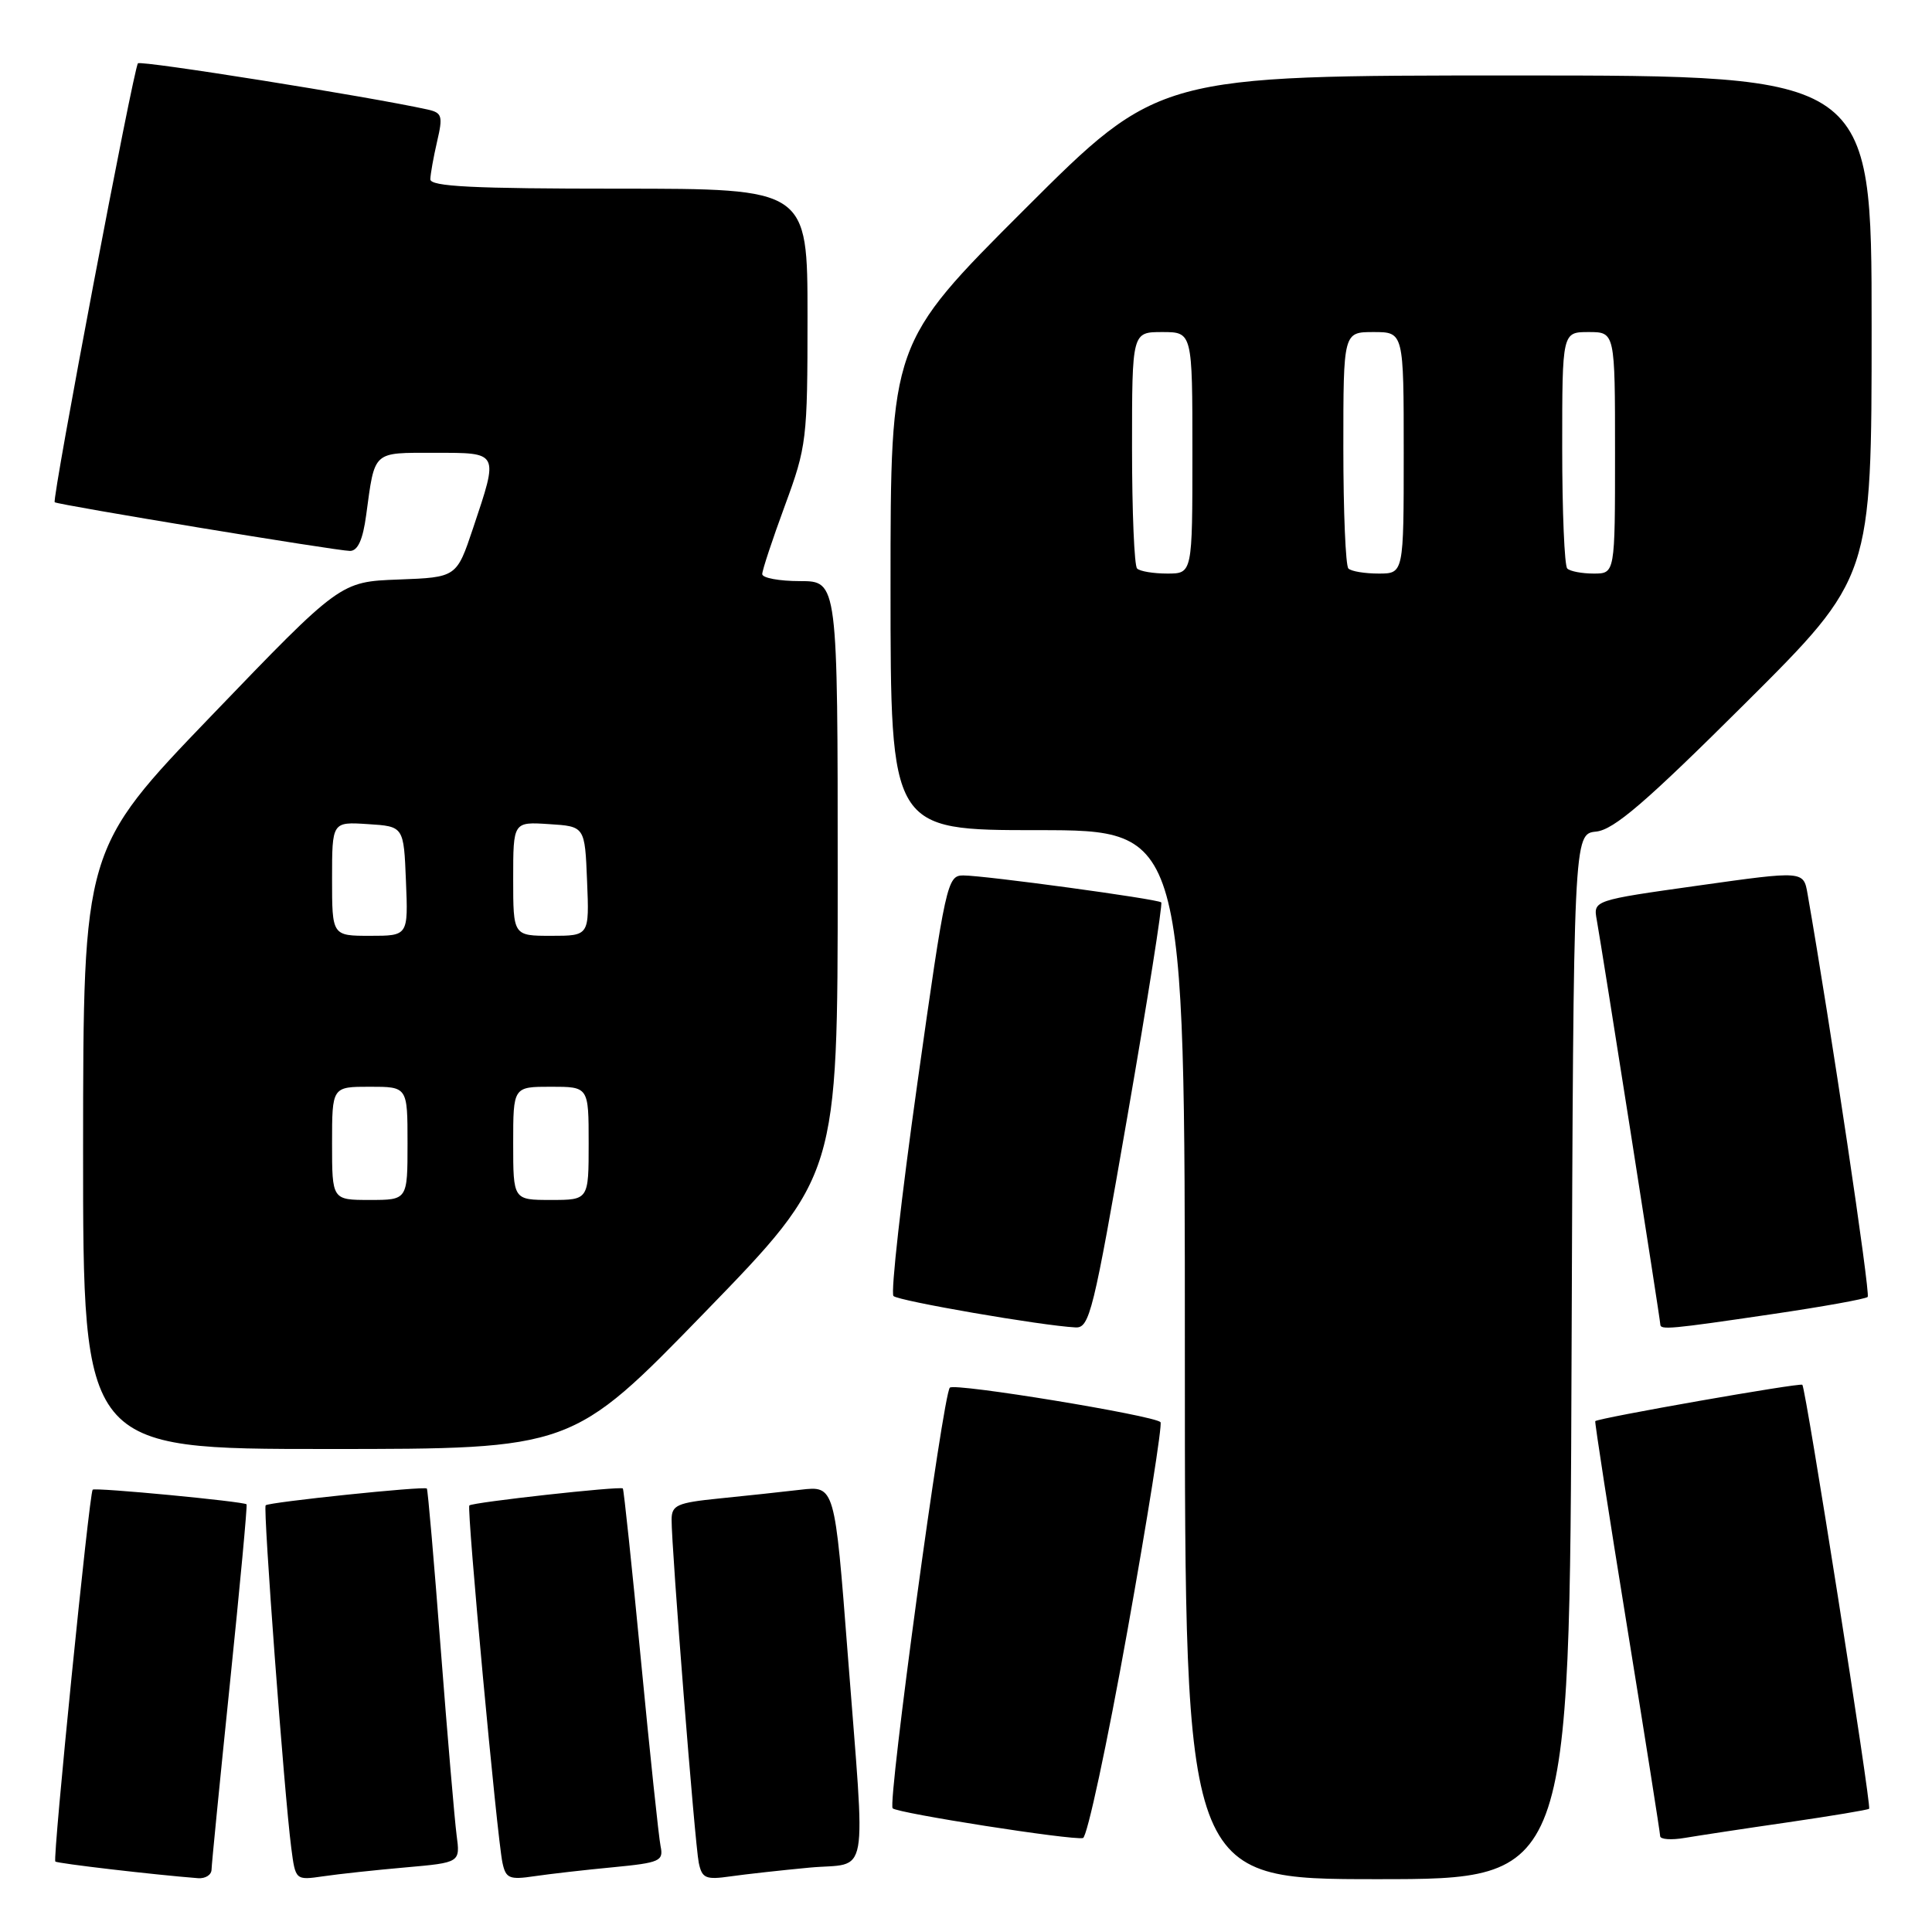 <?xml version="1.0" encoding="UTF-8" standalone="no"?>
<!DOCTYPE svg PUBLIC "-//W3C//DTD SVG 1.1//EN" "http://www.w3.org/Graphics/SVG/1.1/DTD/svg11.dtd" >
<svg xmlns="http://www.w3.org/2000/svg" xmlns:xlink="http://www.w3.org/1999/xlink" version="1.1" viewBox="0 0 256 256">
 <g >
 <path fill="currentColor"
d=" M 28.03 247.75 C 28.04 247.06 29.14 235.94 30.47 223.02 C 31.80 210.11 32.79 199.45 32.67 199.33 C 32.29 198.95 12.59 197.07 12.28 197.39 C 11.83 197.83 6.96 246.30 7.33 246.66 C 7.59 246.92 20.55 248.43 26.25 248.87 C 27.21 248.94 28.01 248.44 28.03 247.75 Z  M 53.75 247.44 C 60.99 246.80 60.99 246.80 60.50 243.15 C 60.24 241.14 59.29 230.05 58.40 218.50 C 57.52 206.95 56.69 197.38 56.56 197.24 C 56.24 196.89 35.63 199.04 35.20 199.46 C 34.84 199.83 37.65 237.55 38.59 244.83 C 39.15 249.15 39.15 249.15 42.82 248.62 C 44.85 248.32 49.76 247.79 53.75 247.44 Z  M 81.24 247.42 C 87.45 246.82 87.94 246.60 87.53 244.63 C 87.29 243.46 86.12 232.38 84.93 220.00 C 83.74 207.62 82.66 197.38 82.53 197.23 C 82.23 196.89 62.61 199.06 62.19 199.48 C 61.82 199.85 65.86 243.48 66.58 246.83 C 67.02 248.90 67.50 249.10 70.79 248.61 C 72.83 248.31 77.53 247.77 81.24 247.42 Z  M 107.25 247.47 C 115.29 246.72 114.70 250.01 112.33 219.18 C 110.61 196.87 110.61 196.87 106.06 197.40 C 103.55 197.69 98.69 198.22 95.25 198.56 C 89.72 199.12 89.00 199.44 88.99 201.35 C 88.97 205.08 92.08 244.39 92.59 246.83 C 93.02 248.89 93.51 249.10 96.79 248.63 C 98.83 248.34 103.54 247.82 107.25 247.47 Z  M 208.24 179.75 C 208.50 110.50 208.50 110.50 211.50 110.19 C 213.86 109.94 218.08 106.31 231.25 93.20 C 248.00 76.52 248.00 76.52 248.00 43.26 C 248.00 10.00 248.00 10.00 200.76 10.00 C 153.52 10.00 153.52 10.00 135.76 27.74 C 118.00 45.48 118.00 45.48 118.00 77.74 C 118.00 110.00 118.00 110.00 137.50 110.00 C 157.00 110.00 157.00 110.00 157.00 179.50 C 157.00 249.00 157.00 249.00 182.49 249.00 C 207.99 249.00 207.99 249.00 208.24 179.75 Z  M 149.38 216.13 C 152.06 201.17 154.04 188.71 153.77 188.44 C 152.88 187.55 126.51 183.22 125.86 183.87 C 124.95 184.76 117.59 238.92 118.28 239.61 C 118.93 240.26 142.00 243.87 143.50 243.55 C 144.05 243.43 146.70 231.10 149.38 216.13 Z  M 236.95 241.46 C 242.69 240.62 247.52 239.82 247.67 239.67 C 248.00 239.33 239.28 183.94 238.82 183.49 C 238.52 183.19 211.74 187.90 211.38 188.31 C 211.29 188.42 213.18 200.65 215.59 215.50 C 218.00 230.35 219.97 242.86 219.98 243.30 C 219.99 243.73 221.46 243.84 223.25 243.53 C 225.04 243.23 231.20 242.29 236.95 241.46 Z  M 93.40 173.88 C 111.00 155.75 111.00 155.75 111.00 116.38 C 111.00 77.00 111.00 77.00 106.00 77.00 C 103.25 77.00 101.00 76.58 101.00 76.07 C 101.00 75.56 102.35 71.48 104.00 67.00 C 106.89 59.15 107.00 58.27 107.00 41.93 C 107.00 25.00 107.00 25.00 82.00 25.00 C 62.65 25.00 57.01 24.72 57.02 23.75 C 57.04 23.06 57.44 20.81 57.92 18.74 C 58.71 15.36 58.58 14.94 56.65 14.51 C 48.90 12.80 18.69 7.98 18.28 8.39 C 17.71 8.96 6.85 66.21 7.25 66.55 C 7.64 66.89 44.68 73.00 46.37 73.00 C 47.41 73.00 48.08 71.53 48.52 68.25 C 49.69 59.65 49.30 60.00 57.57 60.00 C 66.20 60.00 66.09 59.80 62.68 70.00 C 60.50 76.50 60.50 76.50 52.80 76.79 C 45.09 77.08 45.09 77.08 28.06 94.79 C 11.03 112.50 11.03 112.50 11.01 152.25 C 11.00 192.00 11.00 192.00 43.40 192.00 C 75.80 192.00 75.80 192.00 93.40 173.88 Z  M 149.38 147.96 C 152.06 132.53 154.08 119.76 153.87 119.57 C 153.38 119.12 130.46 116.00 127.63 116.00 C 125.52 116.00 125.29 117.03 121.56 143.51 C 119.43 158.64 118.00 171.34 118.39 171.73 C 119.05 172.38 138.00 175.66 142.51 175.89 C 144.37 175.99 144.88 173.91 149.38 147.96 Z  M 234.75 174.14 C 241.49 173.15 247.22 172.12 247.48 171.85 C 247.86 171.47 242.54 135.78 239.51 118.44 C 238.98 115.38 238.98 115.38 225.05 117.34 C 211.11 119.30 211.11 119.30 211.58 121.90 C 212.27 125.70 220.00 174.91 220.00 175.50 C 220.00 176.24 221.34 176.12 234.75 174.14 Z  M 150.67 75.33 C 150.30 74.97 150.00 67.77 150.00 59.33 C 150.00 44.00 150.00 44.00 154.00 44.00 C 158.00 44.00 158.00 44.00 158.00 60.00 C 158.00 76.00 158.00 76.00 154.67 76.00 C 152.83 76.00 151.03 75.70 150.67 75.33 Z  M 178.67 75.33 C 178.30 74.97 178.00 67.77 178.00 59.33 C 178.00 44.00 178.00 44.00 182.00 44.00 C 186.00 44.00 186.00 44.00 186.00 60.00 C 186.00 76.00 186.00 76.00 182.67 76.00 C 180.83 76.00 179.03 75.70 178.67 75.33 Z  M 207.67 75.33 C 207.30 74.97 207.00 67.77 207.00 59.33 C 207.00 44.00 207.00 44.00 210.50 44.00 C 214.00 44.00 214.00 44.00 214.00 60.00 C 214.00 76.00 214.00 76.00 211.17 76.00 C 209.61 76.00 208.03 75.70 207.67 75.33 Z  M 44.00 151.50 C 44.00 144.00 44.00 144.00 49.00 144.00 C 54.00 144.00 54.00 144.00 54.00 151.50 C 54.00 159.00 54.00 159.00 49.00 159.00 C 44.00 159.00 44.00 159.00 44.00 151.50 Z  M 68.00 151.50 C 68.00 144.00 68.00 144.00 73.00 144.00 C 78.00 144.00 78.00 144.00 78.00 151.50 C 78.00 159.00 78.00 159.00 73.00 159.00 C 68.00 159.00 68.00 159.00 68.00 151.50 Z  M 44.00 116.45 C 44.00 108.89 44.00 108.89 48.75 109.20 C 53.50 109.50 53.50 109.50 53.79 116.75 C 54.09 124.00 54.09 124.00 49.04 124.00 C 44.00 124.00 44.00 124.00 44.00 116.45 Z  M 68.00 116.45 C 68.00 108.89 68.00 108.89 72.75 109.20 C 77.50 109.50 77.50 109.50 77.79 116.75 C 78.09 124.00 78.09 124.00 73.04 124.00 C 68.00 124.00 68.00 124.00 68.00 116.45 Z "/>
</g>
</svg>